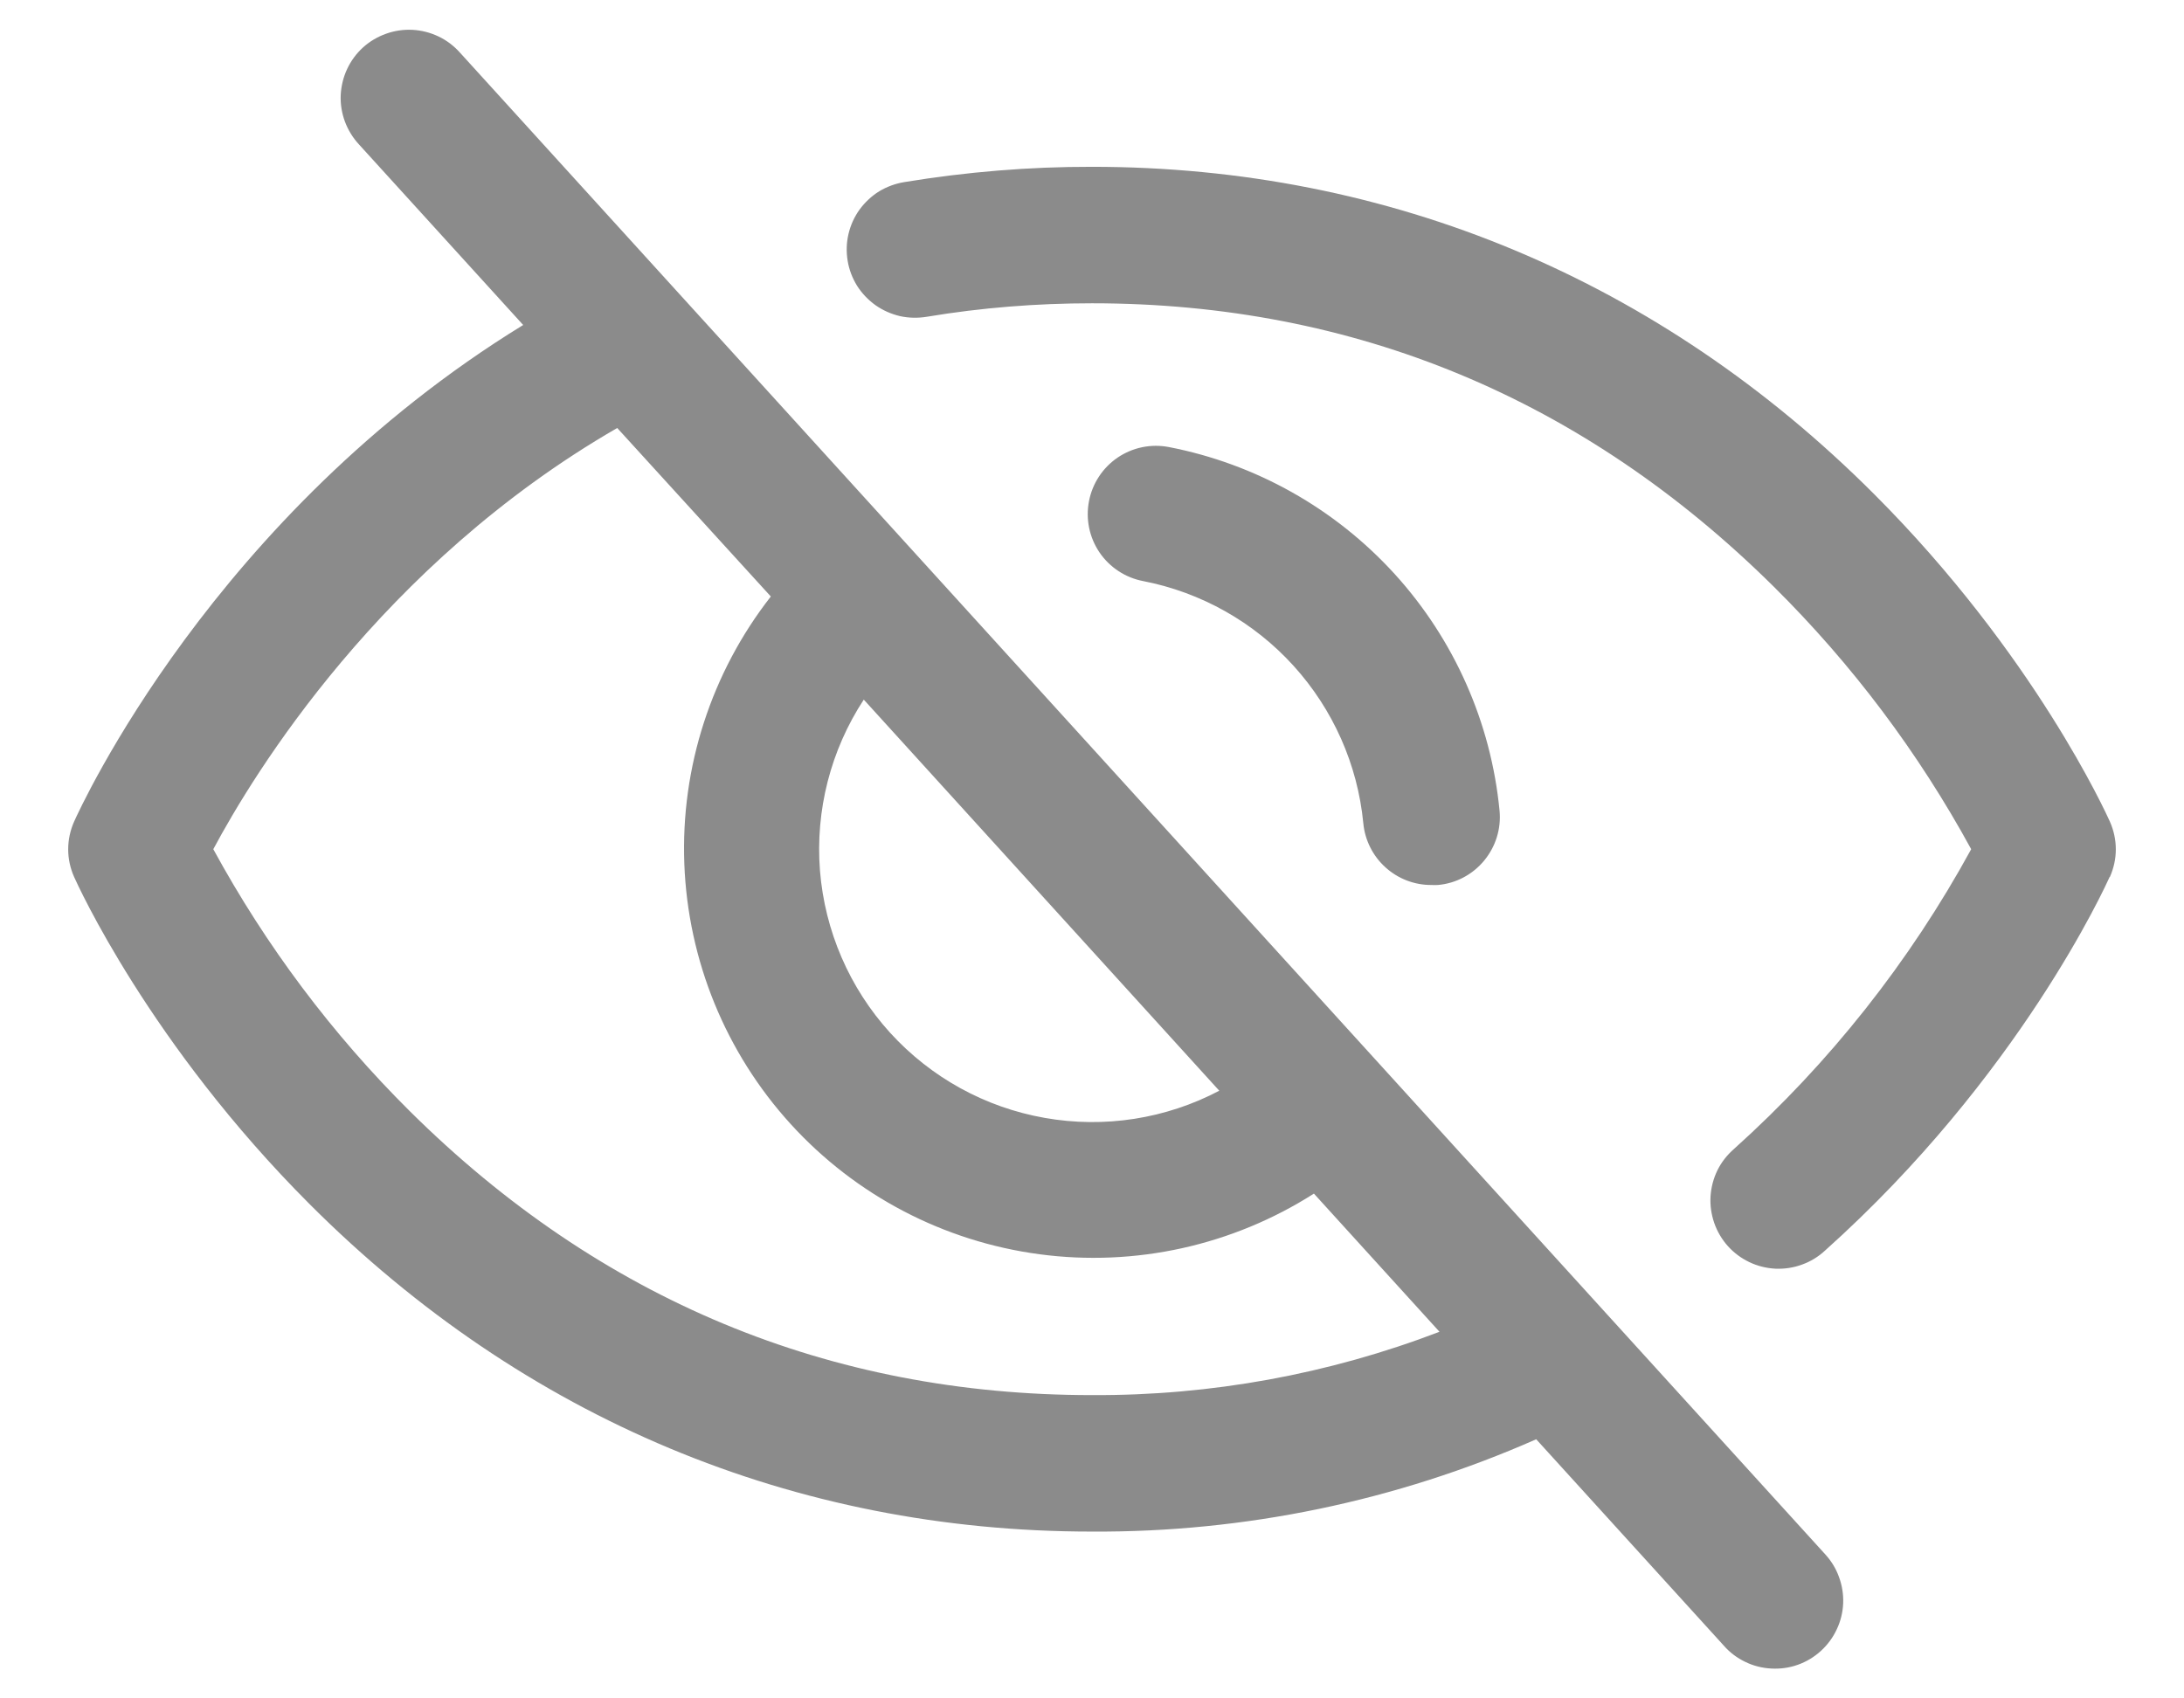 <svg width="18" height="14" viewBox="0 0 18 14" fill="none" xmlns="http://www.w3.org/2000/svg">
<path d="M3.791 0.434C3.742 0.379 3.682 0.333 3.615 0.301C3.548 0.269 3.475 0.25 3.401 0.246C3.326 0.242 3.252 0.253 3.182 0.278C3.112 0.303 3.047 0.341 2.992 0.391C2.937 0.441 2.892 0.502 2.861 0.569C2.829 0.637 2.812 0.71 2.808 0.784C2.805 0.859 2.817 0.933 2.843 1.003C2.869 1.072 2.908 1.136 2.959 1.191L4.312 2.679C1.758 4.247 0.66 6.663 0.611 6.772C0.579 6.844 0.562 6.922 0.562 7.001C0.562 7.08 0.579 7.157 0.611 7.229C0.636 7.285 1.231 8.605 2.555 9.929C4.319 11.693 6.547 12.625 9 12.625C10.26 12.632 11.508 12.373 12.661 11.864L14.208 13.566C14.257 13.622 14.317 13.667 14.384 13.699C14.451 13.732 14.524 13.75 14.599 13.754C14.673 13.758 14.747 13.748 14.817 13.723C14.888 13.698 14.952 13.659 15.007 13.609C15.062 13.559 15.107 13.498 15.138 13.431C15.17 13.364 15.188 13.29 15.191 13.216C15.194 13.142 15.182 13.068 15.156 12.998C15.131 12.928 15.091 12.864 15.04 12.809L3.791 0.434ZM7.119 5.767L10.049 8.991C9.608 9.223 9.102 9.302 8.611 9.215C8.12 9.129 7.672 8.882 7.336 8.513C7.001 8.144 6.798 7.674 6.758 7.177C6.719 6.68 6.846 6.184 7.119 5.767ZM9 11.5C6.836 11.5 4.945 10.713 3.38 9.162C2.737 8.524 2.191 7.795 1.758 7C2.088 6.382 3.14 4.652 5.087 3.528L6.353 4.917C5.863 5.544 5.61 6.325 5.64 7.12C5.67 7.916 5.98 8.676 6.516 9.265C7.052 9.854 7.778 10.234 8.568 10.339C9.357 10.444 10.158 10.267 10.829 9.839L11.864 10.978C10.95 11.328 9.979 11.505 9 11.5ZM9.422 4.79C9.275 4.762 9.146 4.677 9.062 4.554C8.978 4.43 8.947 4.279 8.975 4.132C9.003 3.985 9.088 3.856 9.211 3.772C9.335 3.688 9.486 3.657 9.633 3.685C10.35 3.824 11.002 4.191 11.494 4.731C11.985 5.271 12.289 5.956 12.359 6.683C12.373 6.832 12.327 6.979 12.232 7.094C12.137 7.209 12 7.282 11.851 7.295C11.834 7.296 11.816 7.296 11.798 7.295C11.658 7.296 11.522 7.244 11.418 7.149C11.314 7.055 11.249 6.925 11.236 6.785C11.189 6.301 10.986 5.846 10.66 5.487C10.333 5.127 9.899 4.883 9.422 4.79ZM17.387 7.229C17.357 7.295 16.645 8.873 15.041 10.309C14.986 10.36 14.922 10.399 14.852 10.424C14.782 10.45 14.707 10.461 14.633 10.458C14.558 10.454 14.485 10.436 14.418 10.404C14.351 10.372 14.29 10.327 14.24 10.271C14.191 10.216 14.152 10.15 14.128 10.08C14.104 10.009 14.093 9.935 14.098 9.86C14.103 9.786 14.122 9.713 14.155 9.646C14.188 9.579 14.235 9.52 14.291 9.471C15.078 8.764 15.739 7.928 16.246 7C15.812 6.204 15.264 5.475 14.62 4.837C13.055 3.287 11.164 2.5 9 2.5C8.544 2.5 8.089 2.536 7.639 2.611C7.566 2.623 7.491 2.622 7.418 2.606C7.346 2.589 7.277 2.559 7.216 2.516C7.156 2.473 7.104 2.419 7.064 2.356C7.025 2.293 6.998 2.223 6.986 2.149C6.974 2.076 6.976 2.001 6.993 1.929C7.01 1.856 7.041 1.788 7.084 1.728C7.128 1.668 7.183 1.616 7.246 1.577C7.309 1.539 7.38 1.513 7.453 1.501C7.964 1.417 8.482 1.374 9 1.375C11.453 1.375 13.681 2.307 15.445 4.072C16.769 5.396 17.364 6.717 17.389 6.772C17.421 6.844 17.438 6.922 17.438 7.001C17.438 7.08 17.421 7.157 17.389 7.229H17.387Z" fill="#8B8B8B"/>
</svg>
